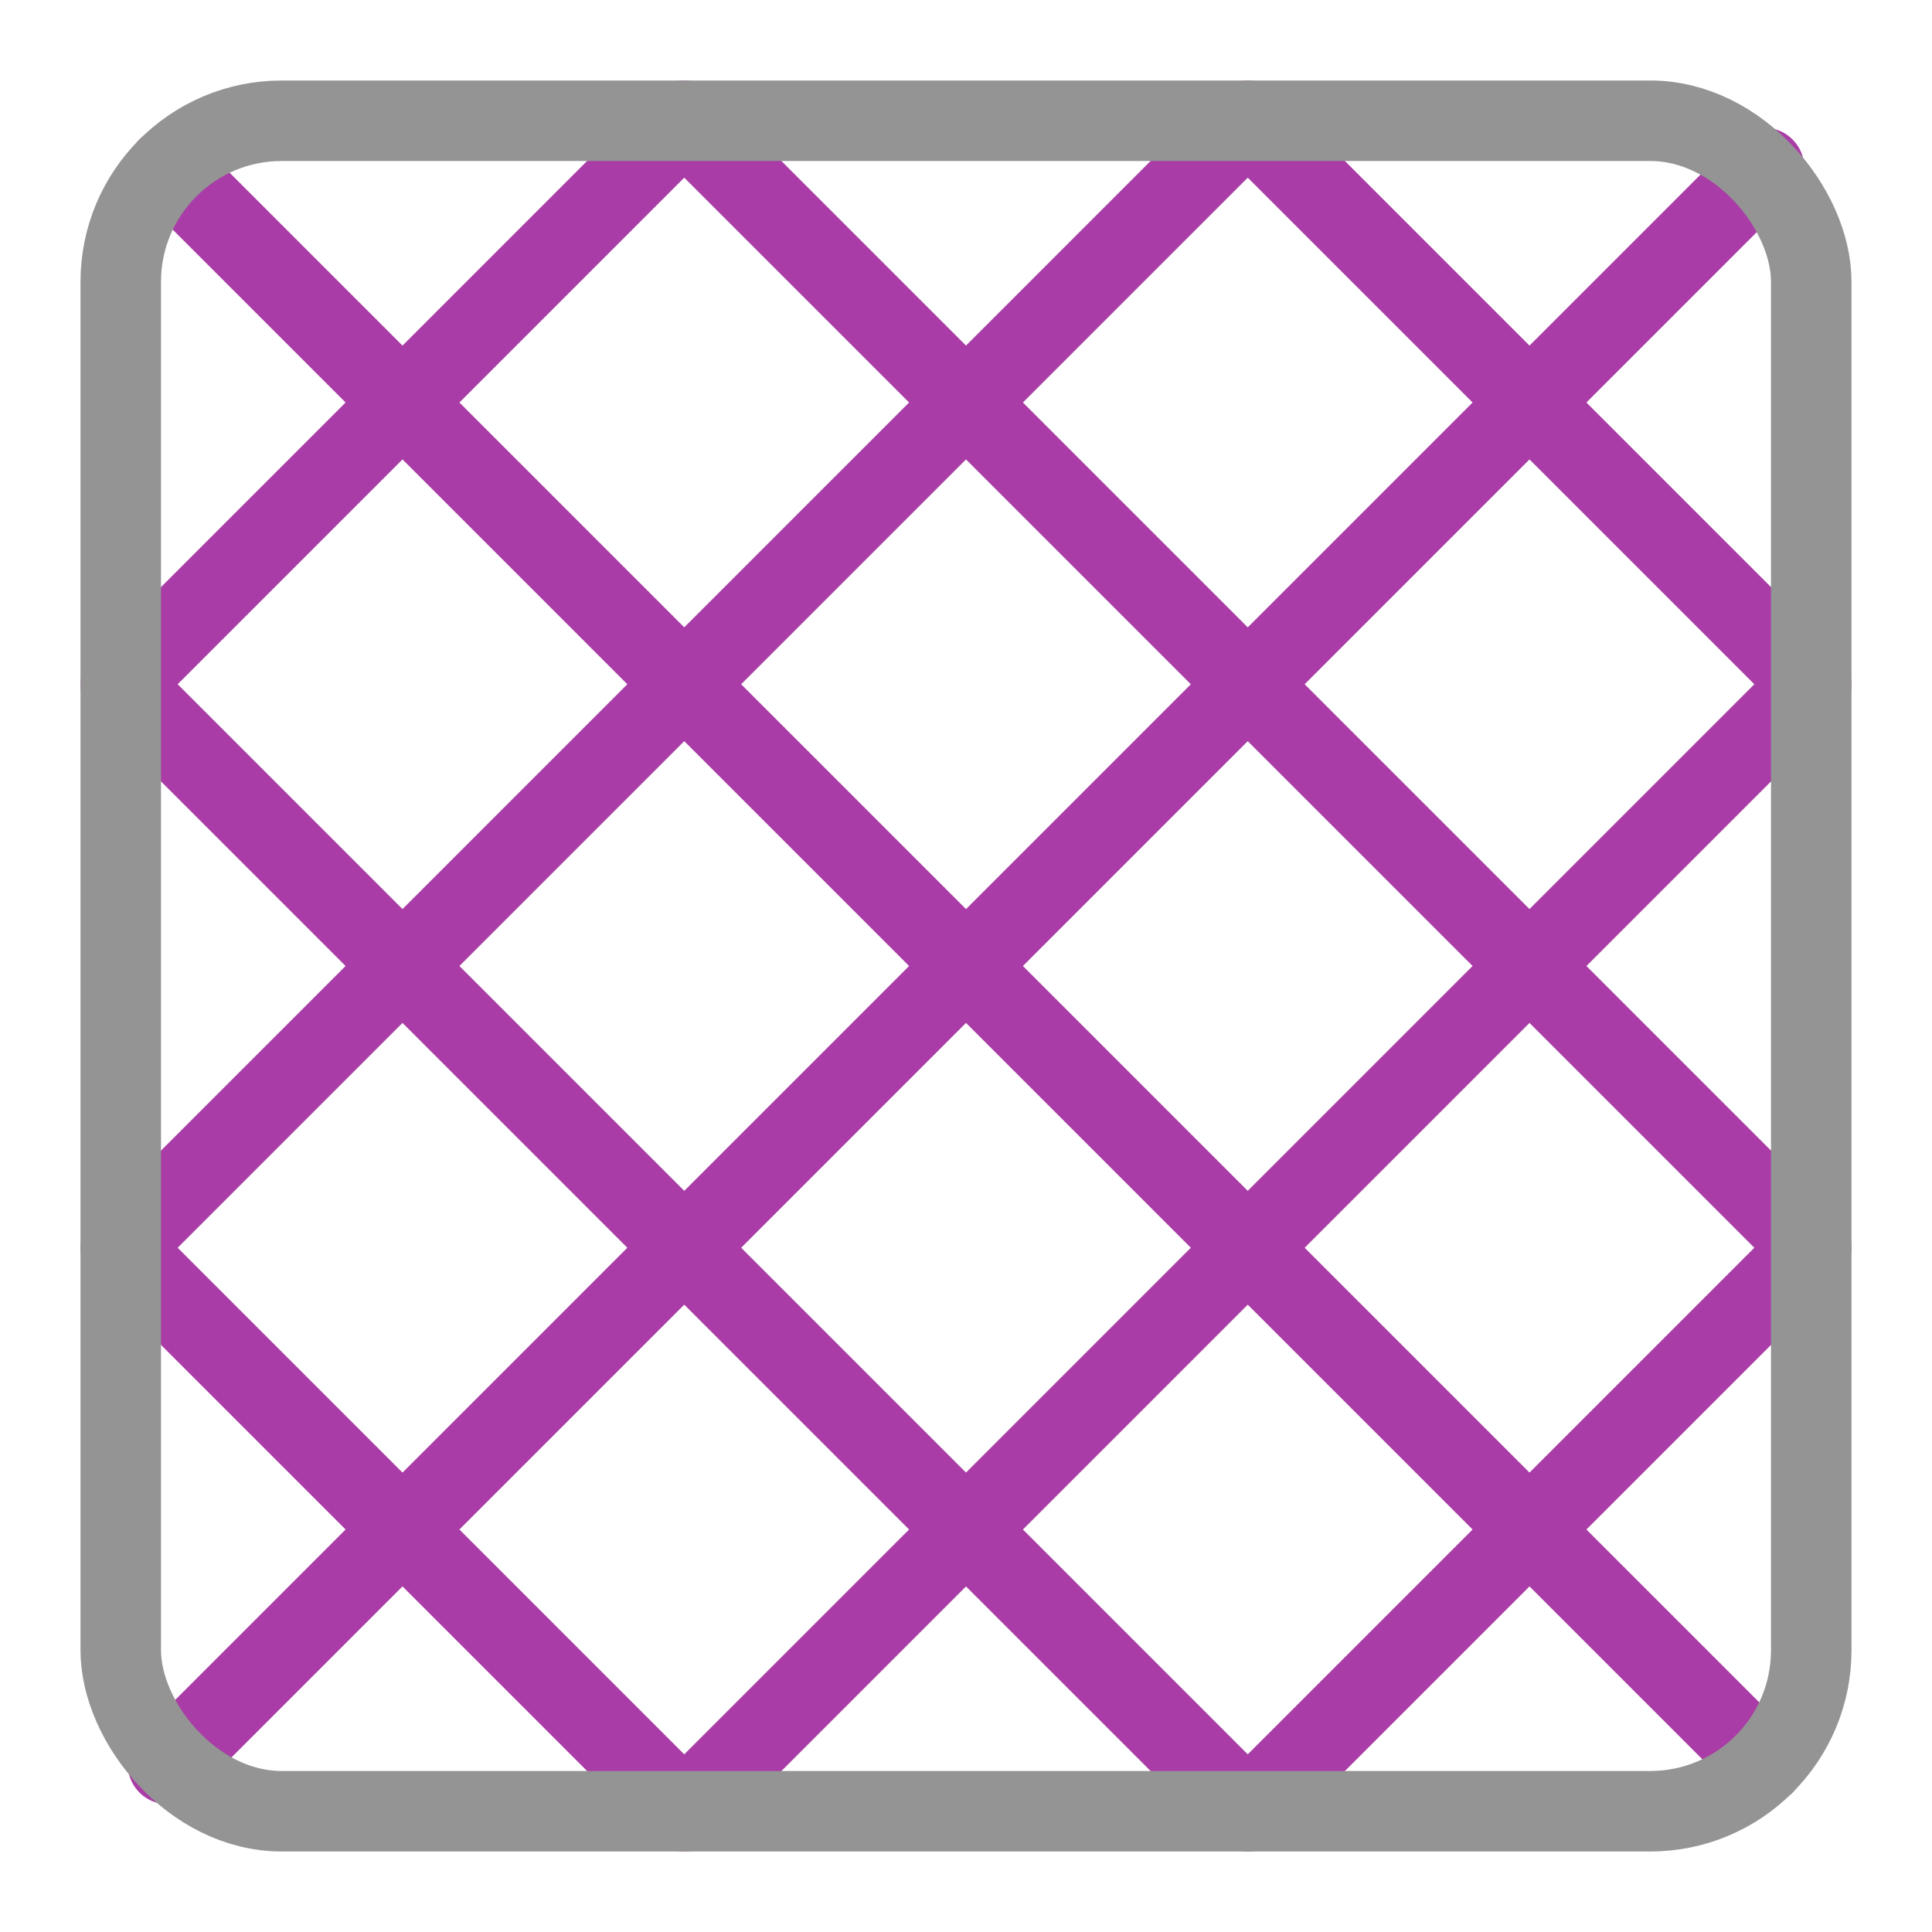 <svg xmlns="http://www.w3.org/2000/svg" width="24" height="24" viewBox="0 0 24 24"><path d="M8.5,22.5l14-14m-21,7,14-14m0,21,7-7m-21-7,7-7m13.414.586L2.086,21.914M15.5,22.5l-14-14m21,7-14-14m0,21-7-7m21-7-7-7M2.086,2.086,21.914,21.914" style="fill:none;stroke:#a93ca6;stroke-linecap:round;stroke-linejoin:round"/><rect x="1.5" y="1.5" width="21" height="21" rx="2" style="fill:none;stroke:#949494;stroke-linecap:round;stroke-linejoin:round"/></svg>